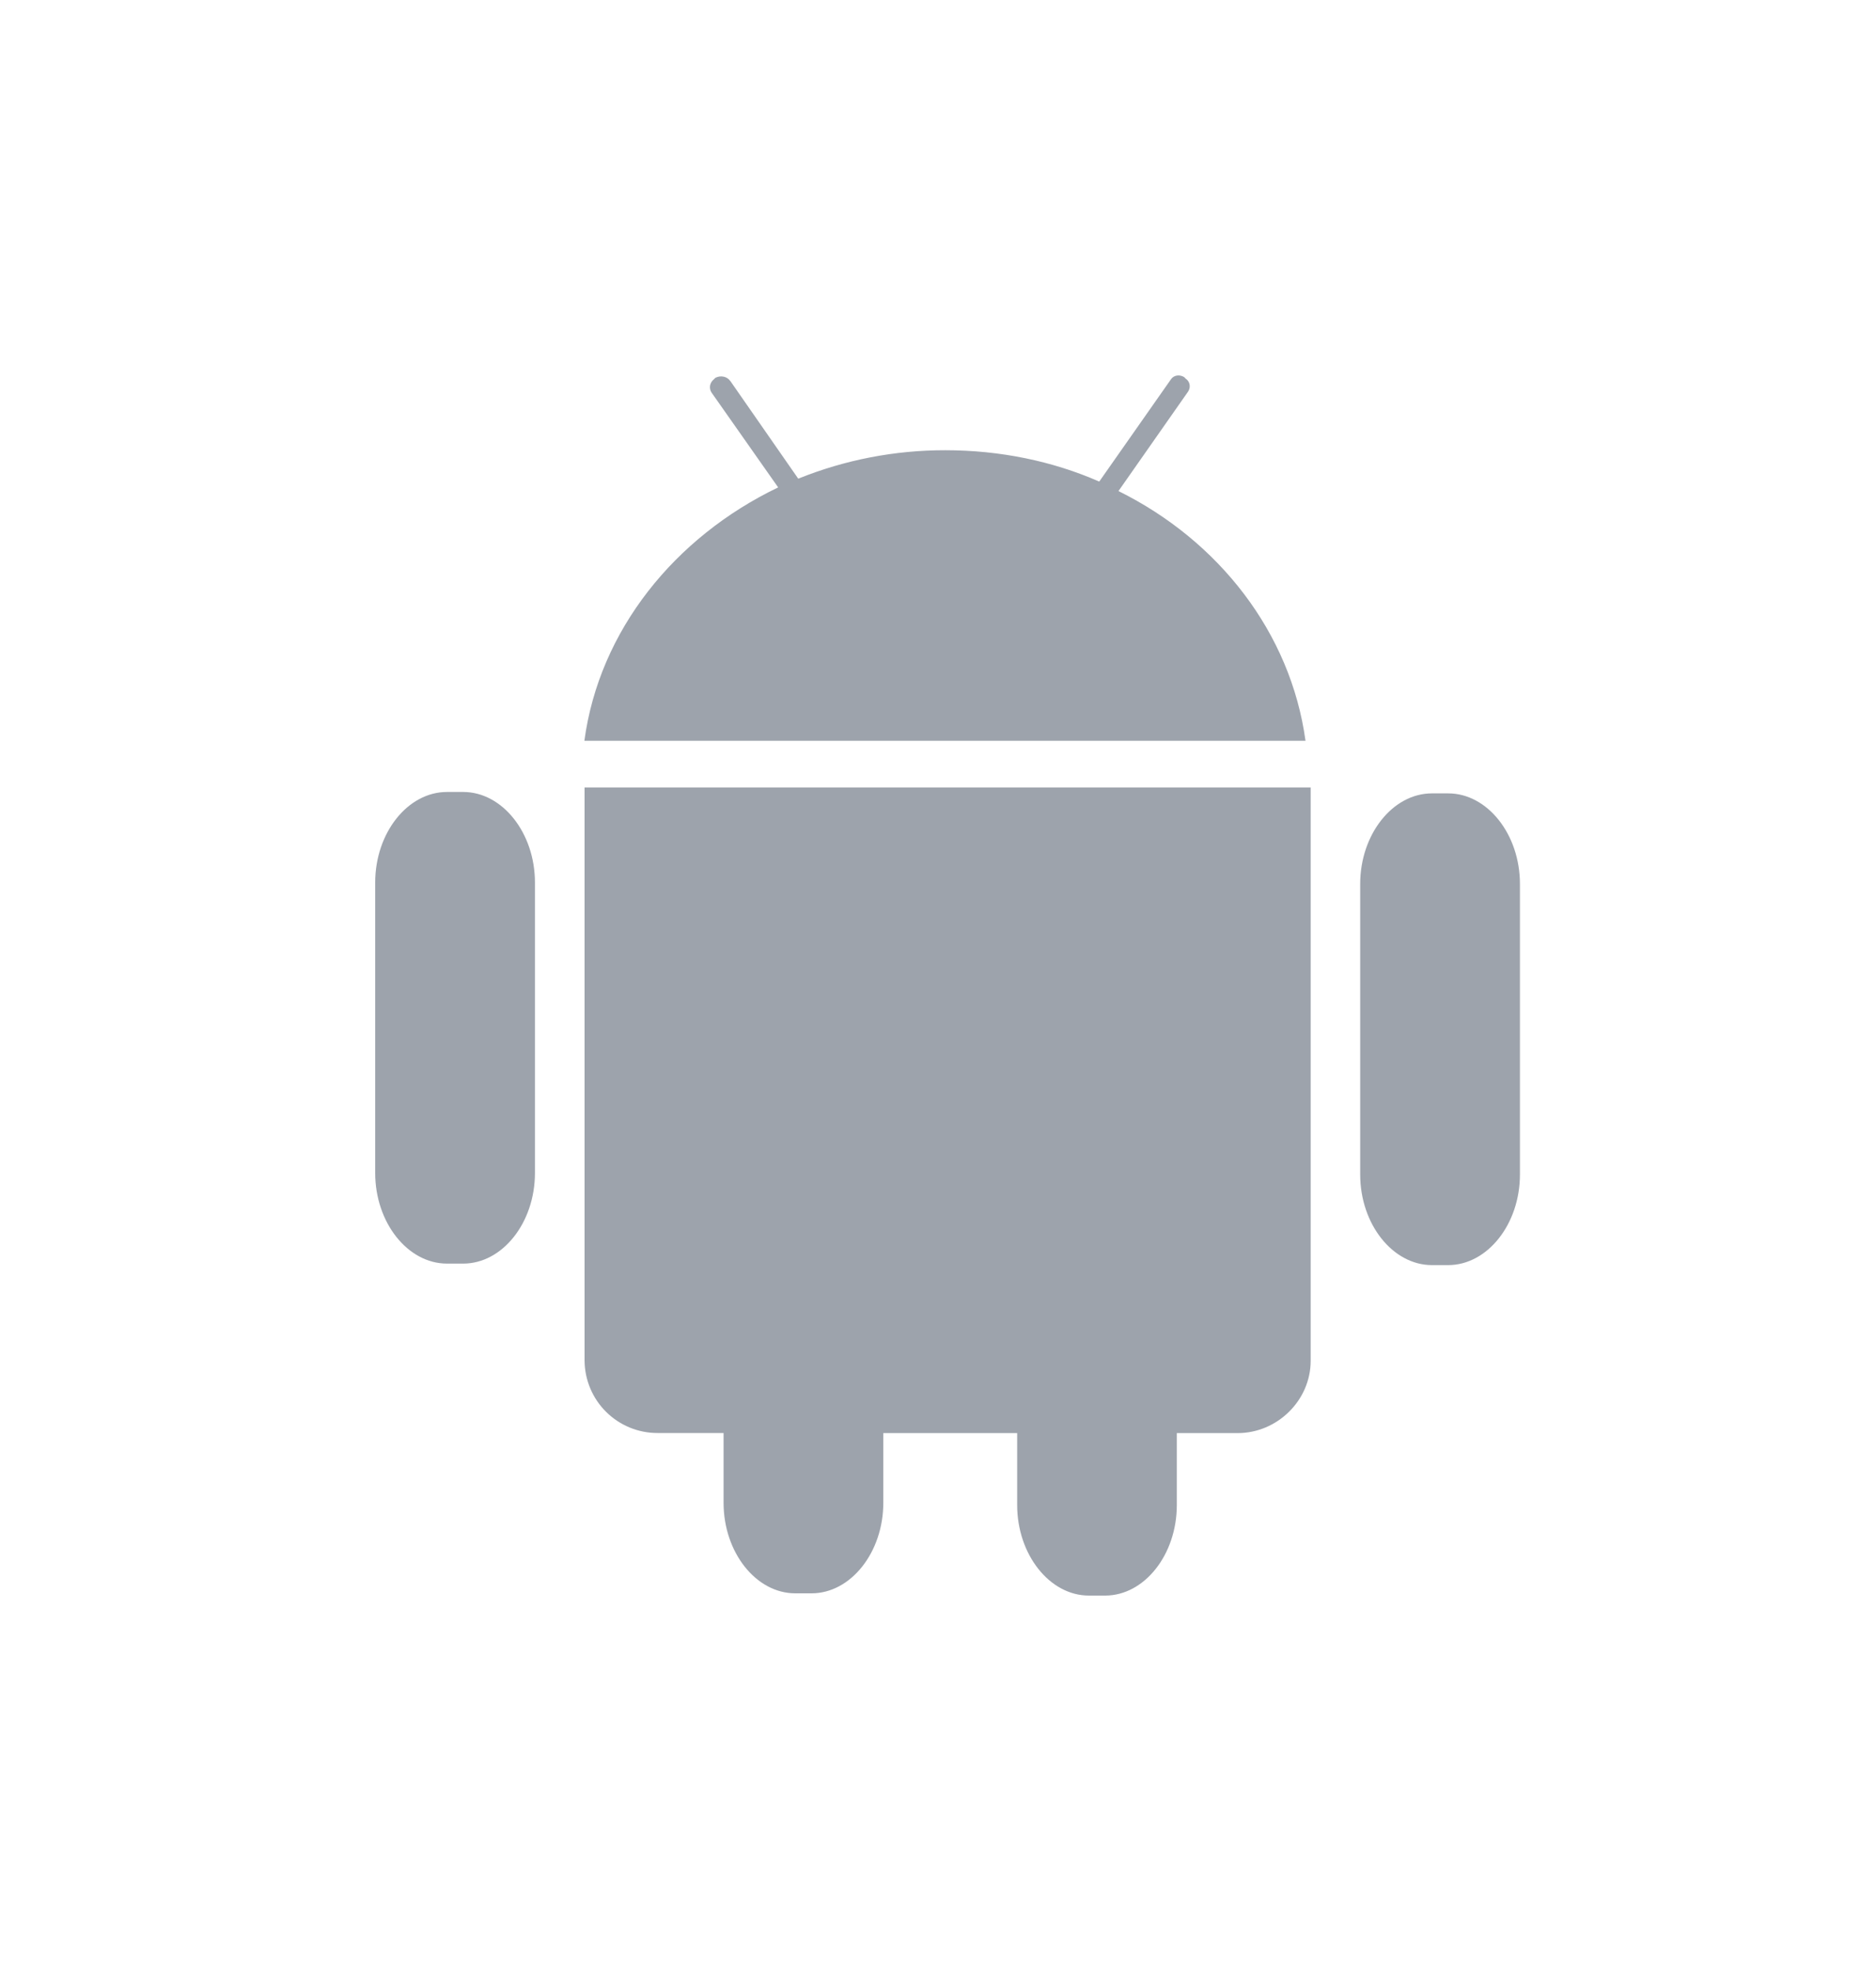 <svg width="20" height="21" viewBox="0 0 20 21" fill="none" xmlns="http://www.w3.org/2000/svg">
<path d="M7.785 4.058L8.51 5.1C9.008 4.899 9.541 4.796 10.079 4.797C10.662 4.797 11.222 4.913 11.719 5.131L12.483 4.042C12.514 3.995 12.578 3.988 12.626 4.019L12.64 4.034C12.688 4.065 12.697 4.128 12.665 4.174L11.924 5.232C12.995 5.762 13.76 6.742 13.918 7.893H6.23C6.388 6.718 7.192 5.723 8.296 5.193L7.586 4.183C7.571 4.161 7.566 4.134 7.57 4.108C7.575 4.082 7.589 4.058 7.61 4.042L7.626 4.026C7.681 3.996 7.752 4.011 7.784 4.058H7.785ZM11.765 5.995C11.979 5.995 12.152 6.166 12.152 6.368C12.152 6.578 11.979 6.75 11.765 6.75C11.664 6.75 11.566 6.71 11.493 6.639C11.421 6.567 11.38 6.47 11.38 6.368C11.38 6.158 11.553 5.995 11.765 5.995ZM8.455 5.995C8.668 5.995 8.841 6.166 8.841 6.368C8.841 6.578 8.668 6.75 8.455 6.75C8.404 6.75 8.354 6.74 8.307 6.722C8.261 6.703 8.218 6.674 8.182 6.639C8.146 6.604 8.117 6.561 8.098 6.515C8.078 6.468 8.068 6.418 8.068 6.368C8.072 6.268 8.114 6.173 8.186 6.103C8.258 6.034 8.355 5.995 8.455 5.995ZM4.765 8.438H4.938C5.356 8.438 5.703 8.874 5.703 9.403V12.498C5.703 13.028 5.356 13.463 4.938 13.463H4.765C4.347 13.463 4 13.027 4 12.498V9.403C4 8.873 4.347 8.438 4.765 8.438ZM15.266 8.453H15.439C15.857 8.453 16.204 8.889 16.204 9.418V12.514C16.204 13.043 15.857 13.479 15.439 13.479H15.266C14.848 13.479 14.501 13.043 14.501 12.514V9.418C14.501 8.889 14.848 8.453 15.266 8.453ZM9.417 15.268V16.011C9.417 16.54 9.07 16.976 8.652 16.976H8.478C8.06 16.976 7.714 16.54 7.714 16.011V15.268H7.012C6.806 15.269 6.609 15.188 6.463 15.044C6.317 14.9 6.234 14.704 6.232 14.498V8.39H13.973V14.499C13.973 14.919 13.618 15.269 13.194 15.269H12.546V16.035C12.546 16.565 12.2 17 11.782 17H11.608C11.191 17 10.844 16.564 10.844 16.035V15.269H9.417L9.417 15.268Z" fill="#9DA3AC"/>
</svg>
